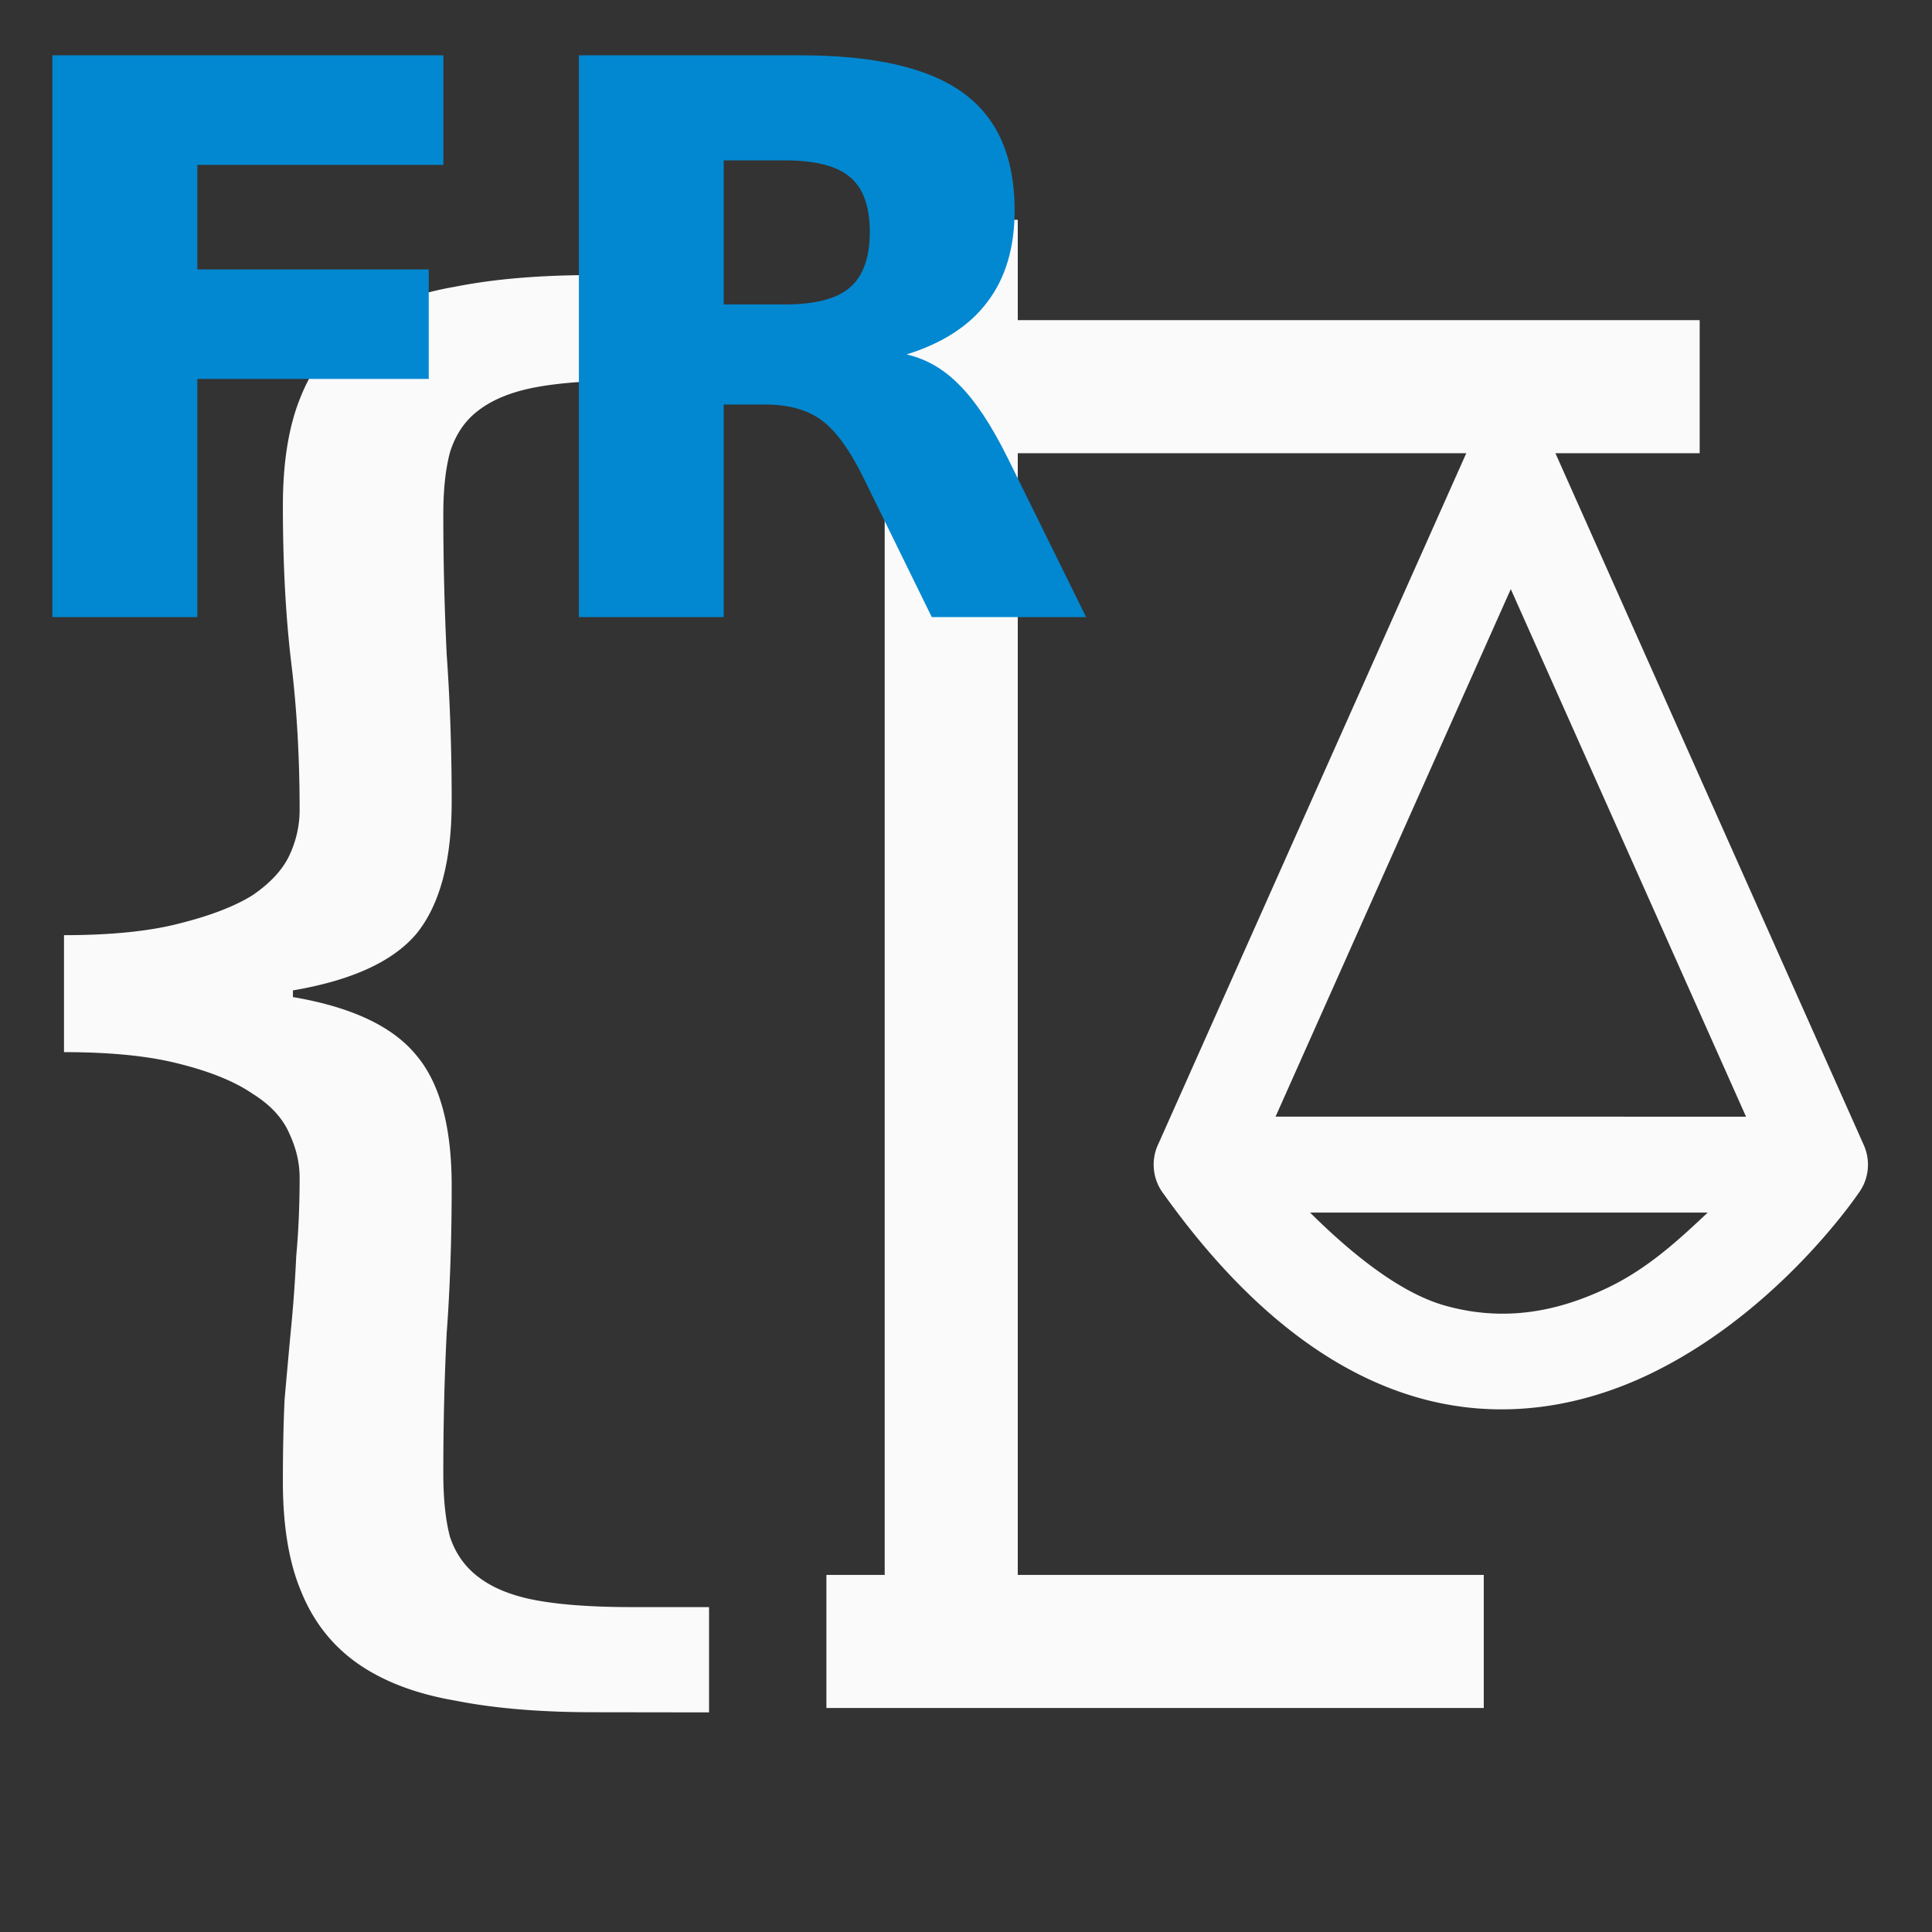 <svg width="24" height="24" viewBox="0 0 24 24" version="1.1">
  <rect x="0" y="0" width="24" height="24" fill="#333333" stroke="none"/>
  <path d="m 7.375,21.27 q -0.996,0 -1.723,-0.145 Q 4.926,21 4.448,20.668 3.971,20.335 3.743,19.775 3.514,19.235 3.514,18.405 q 0,-0.56 0.021,-1.017 0.042,-0.477 0.083,-0.913 0.042,-0.436 0.062,-0.872 0.042,-0.457 0.042,-0.976 0,-0.27 -0.125,-0.54 Q 3.473,13.796 3.141,13.589 2.808,13.36 2.227,13.215 1.667,13.07 0.795,13.07 v -1.453 q 0.872,0 1.432,-0.145 0.581,-0.145 0.913,-0.353 0.332,-0.228 0.457,-0.498 0.125,-0.27 0.125,-0.56 0,-0.976 -0.104,-1.827 -0.104,-0.872 -0.104,-1.951 0,-0.83 0.228,-1.37 Q 3.971,4.351 4.448,4.019 4.926,3.687 5.652,3.562 6.379,3.417 7.375,3.417 H 8.808 V 4.725 H 7.853 q -0.727,0 -1.183,0.083 -0.457,0.083 -0.727,0.291 -0.249,0.187 -0.353,0.519 -0.083,0.311 -0.083,0.768 0,0.872 0.042,1.744 0.062,0.872 0.062,1.827 0,1.1 -0.436,1.64 -0.436,0.519 -1.536,0.706 v 0.083 q 1.1,0.187 1.536,0.727 0.436,0.519 0.436,1.619 0,0.996 -0.062,1.827 -0.042,0.83 -0.042,1.744 0,0.477 0.083,0.789 0.104,0.311 0.353,0.498 0.27,0.208 0.727,0.291 0.457,0.083 1.183,0.083 H 8.808 v 1.308 z m 7.553,-7.399 a 0.596,0.596 0 0 0 -0.486,0.942 c 1.032,1.451 2.109,2.245 3.173,2.549 1.064,0.304 2.07,0.096 2.879,-0.293 1.618,-0.778 2.606,-2.265 2.606,-2.265 a 0.596,0.596 0 0 0 -0.491,-0.932 z m 1.347,1.192 h 4.939 c -0.352,0.331 -0.736,0.69 -1.237,0.931 -0.622,0.299 -1.292,0.434 -2.035,0.222 -0.503,-0.144 -1.073,-0.563 -1.668,-1.153 z m 2.502,-9.805 a 0.596,0.596 0 0 0 -0.252,0.052 0.596,0.596 0 0 0 -0.302,0.787 l 3.841,8.614 a 0.596,0.596 0 0 0 0.787,0.301 0.596,0.596 0 0 0 0.302,-0.787 L 19.313,5.61 A 0.596,0.596 0 0 0 18.778,5.257 Z m -0.001,0 a 0.596,0.596 0 0 0 -0.553,0.353 l -3.84,8.614 a 0.596,0.596 0 0 0 0.301,0.787 0.596,0.596 0 0 0 0.787,-0.301 l 3.841,-8.614 A 0.596,0.596 0 0 0 19.011,5.309 0.596,0.596 0 0 0 18.777,5.257 Z M 11.671,3.977 v 1.653 h 0.827 7.789 0.827 V 3.977 H 20.287 12.498 Z M 10.266,19.564 v 1.653 h 0.827 1.703 0.827 v -1.653 h -0.827 -1.703 z m 1.703,0 v 1.653 h 0.827 4.809 0.827 V 19.564 H 17.605 12.796 Z M 10.99,2.73 v 0.826 6.091 9.855 0.826 h 1.653 V 19.503 9.647 3.556 2.73 Z" fill="#FAFAFA"/>
  <path d="m 9.748,3.782 c 0.377,0 0.647,-0.07 0.809,-0.21 0.165,-0.14 0.248,-0.371 0.248,-0.692 0,-0.318 -0.083,-0.545 -0.248,-0.682 C 10.394,2.06 10.125,1.992 9.748,1.992 H 8.99 V 3.782 Z M 8.99,5.025 V 7.666 H 7.191 V 0.687 h 2.749 c 0.919,0 1.592,0.154 2.019,0.463 0.43,0.309 0.645,0.796 0.645,1.463 0,0.461 -0.112,0.84 -0.337,1.136 -0.221,0.296 -0.556,0.514 -1.005,0.654 0.246,0.056 0.466,0.184 0.659,0.383 0.196,0.196 0.394,0.495 0.594,0.897 L 13.492,7.666 H 11.575 L 10.725,5.932 C 10.553,5.583 10.379,5.345 10.201,5.217 10.027,5.089 9.793,5.025 9.5,5.025 Z M 0.651,0.687 H 5.508 V 2.048 H 2.451 V 3.347 H 5.326 V 4.707 H 2.451 V 7.666 H 0.651 Z" fill="#0288D1"/>
</svg>

